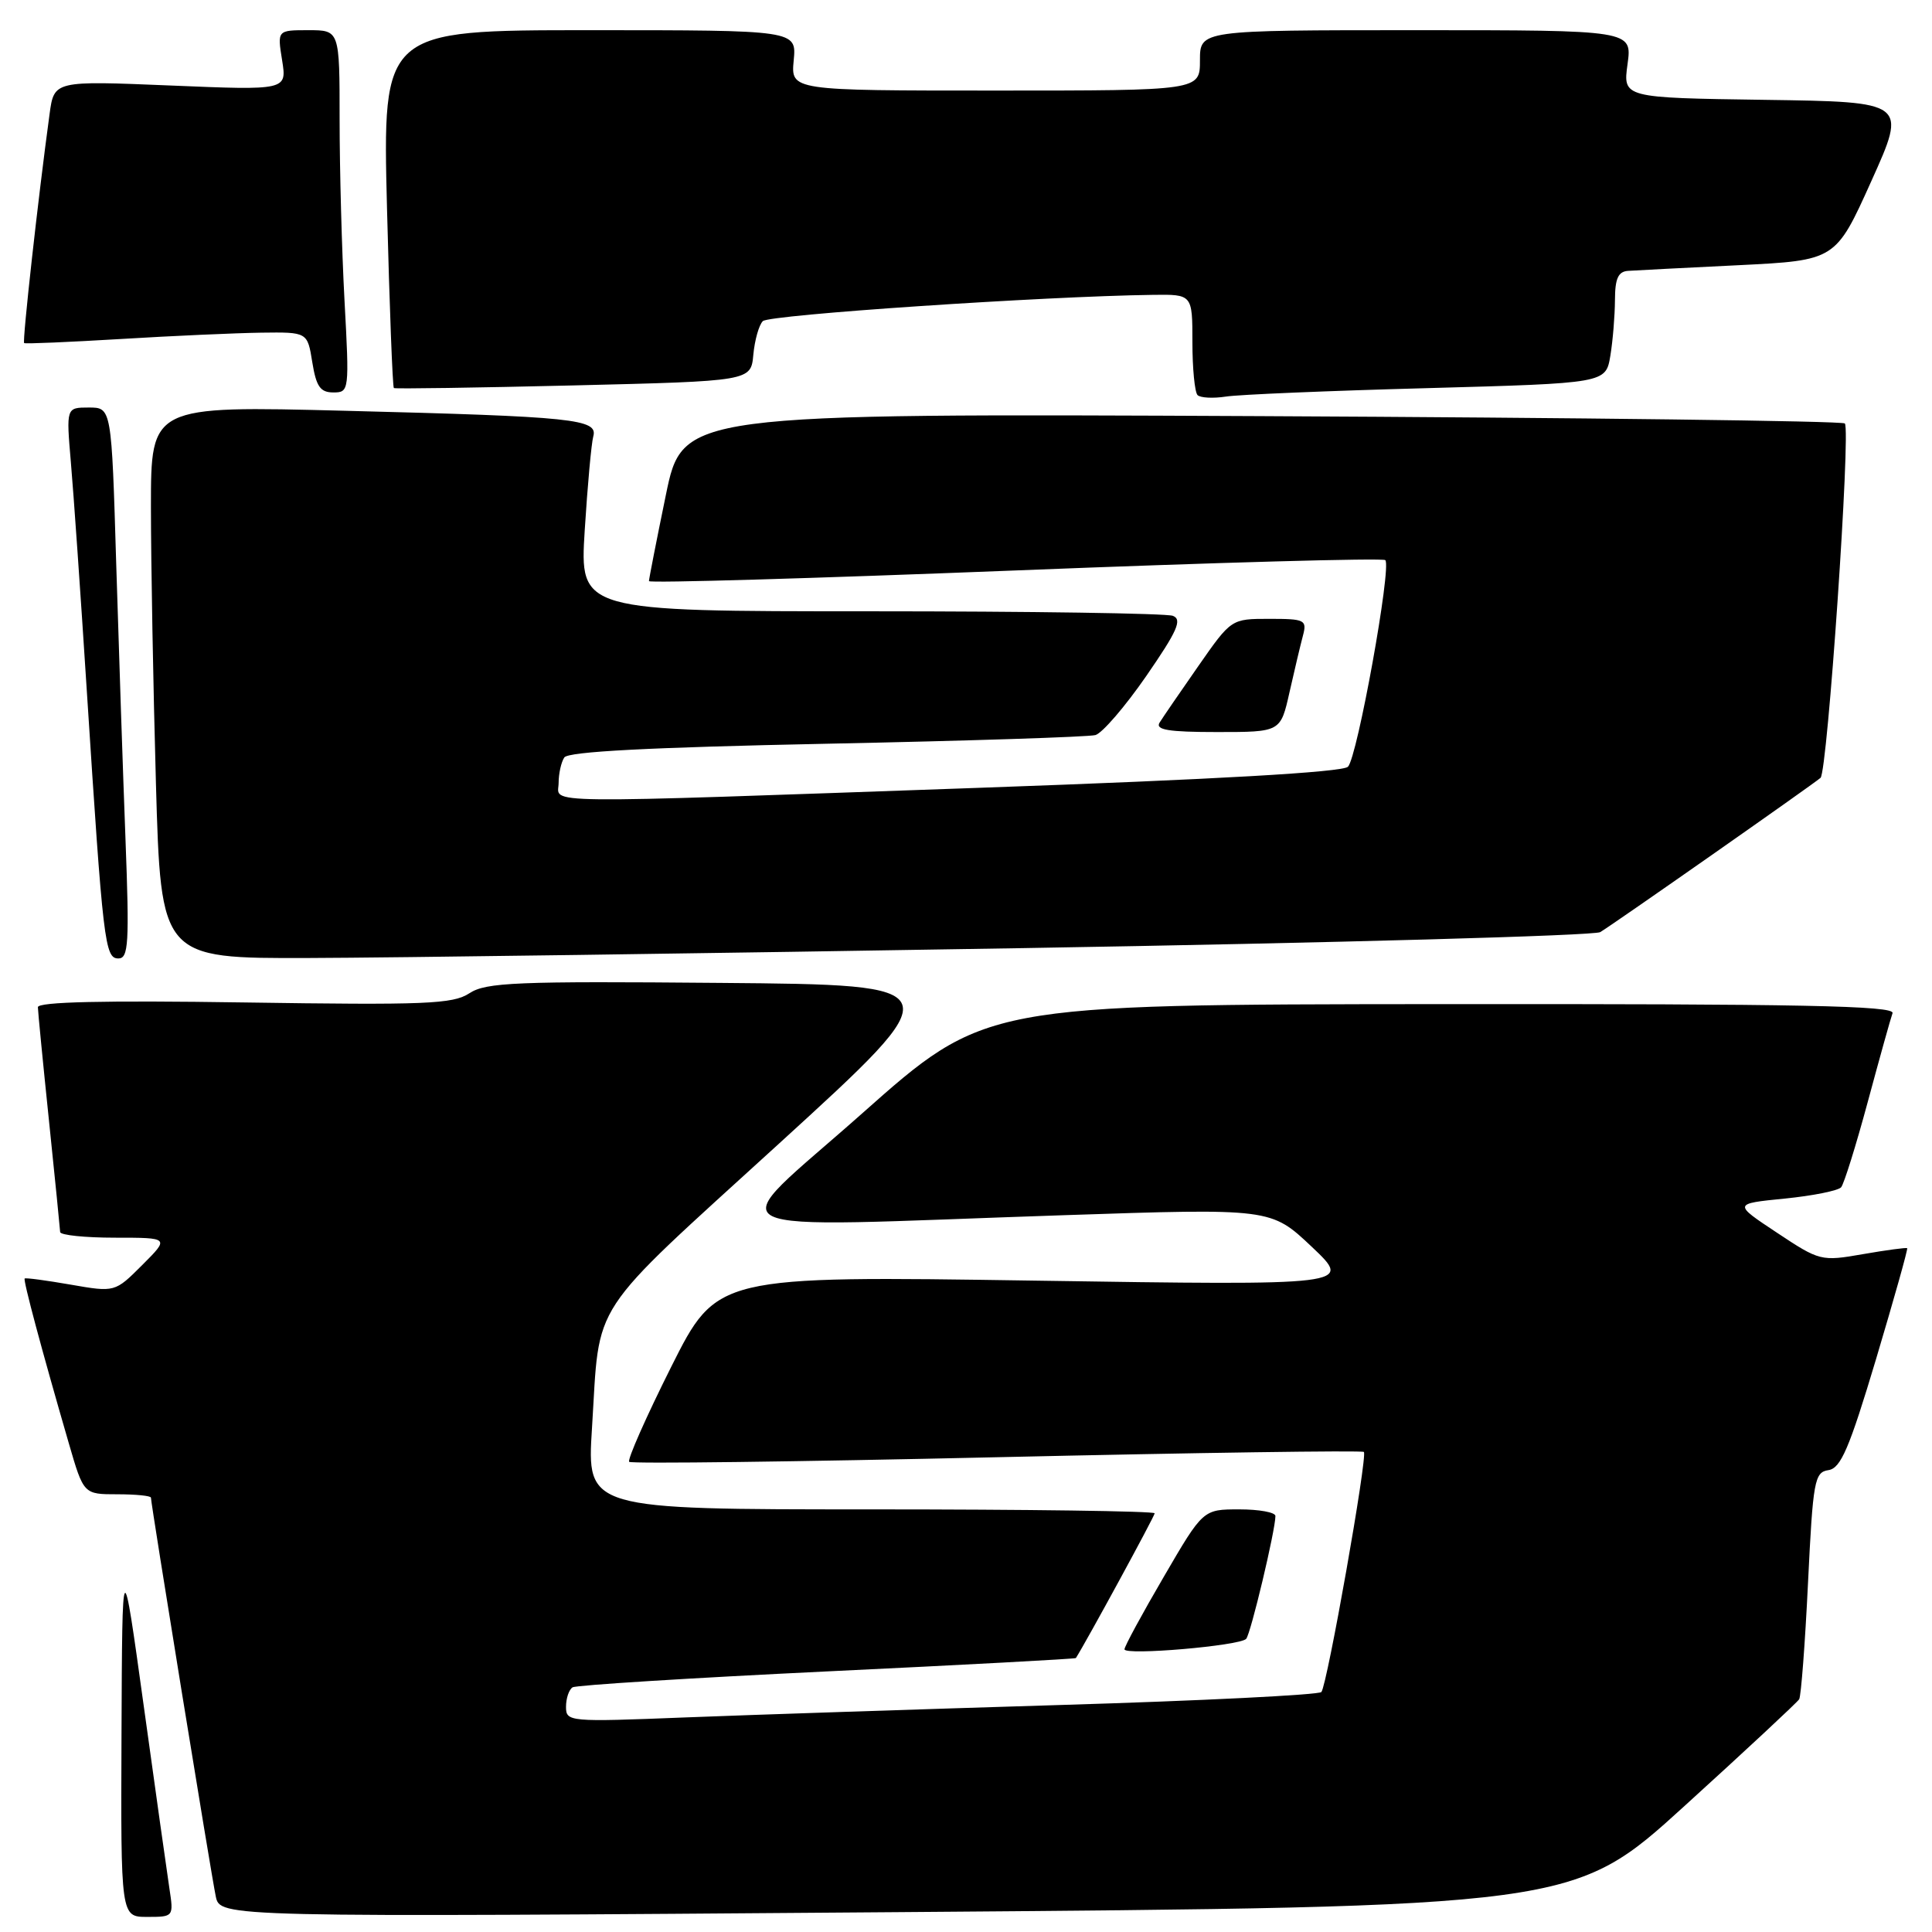 <?xml version="1.0" encoding="UTF-8" standalone="no"?>
<!DOCTYPE svg PUBLIC "-//W3C//DTD SVG 1.1//EN" "http://www.w3.org/Graphics/SVG/1.1/DTD/svg11.dtd" >
<svg xmlns="http://www.w3.org/2000/svg" xmlns:xlink="http://www.w3.org/1999/xlink" version="1.1" viewBox="0 0 256 256">
 <g >
 <path fill="currentColor"
d=" M 22.45 250.25 C 22.14 248.19 20.60 237.28 19.04 226.00 C 16.20 205.50 16.20 205.50 16.10 229.75 C 16.00 254.00 16.00 254.00 19.51 254.00 C 23.00 254.00 23.02 253.98 22.45 250.25 Z  M 223.22 239.29 C 231.32 231.93 238.15 225.57 238.40 225.16 C 238.65 224.75 239.18 217.82 239.57 209.76 C 240.23 196.17 240.43 195.08 242.28 194.80 C 243.92 194.55 245.04 191.93 248.60 180.04 C 250.97 172.09 252.83 165.50 252.71 165.39 C 252.59 165.29 249.96 165.64 246.86 166.18 C 241.30 167.15 241.12 167.10 235.44 163.33 C 229.66 159.50 229.66 159.50 236.46 158.82 C 240.20 158.45 243.57 157.77 243.96 157.32 C 244.34 156.87 245.93 151.78 247.49 146.00 C 249.05 140.22 250.52 134.94 250.77 134.25 C 251.12 133.26 238.73 133.01 190.86 133.05 C 130.50 133.10 130.50 133.10 114.22 147.55 C 95.45 164.22 92.32 162.64 140.95 161.02 C 168.41 160.10 168.41 160.10 173.82 165.21 C 179.23 170.33 179.23 170.33 137.11 169.69 C 94.99 169.05 94.99 169.05 88.93 181.13 C 85.60 187.78 83.10 193.43 83.37 193.70 C 83.63 193.97 105.56 193.69 132.09 193.09 C 158.62 192.49 180.51 192.17 180.72 192.39 C 181.24 192.91 175.86 223.29 175.09 224.20 C 174.77 224.58 159.20 225.36 140.50 225.92 C 121.80 226.49 99.41 227.23 90.75 227.57 C 75.37 228.18 75.00 228.15 75.00 226.16 C 75.00 225.04 75.39 223.88 75.87 223.58 C 76.34 223.29 91.52 222.34 109.58 221.47 C 127.65 220.61 142.49 219.81 142.56 219.70 C 143.97 217.48 153.00 200.89 153.00 200.52 C 153.00 200.23 136.07 200.00 115.38 200.00 C 77.76 200.00 77.76 200.00 78.44 189.25 C 79.53 171.98 77.60 174.91 103.26 151.50 C 126.27 130.50 126.27 130.50 95.48 130.24 C 68.37 130.00 64.40 130.17 62.20 131.61 C 60.00 133.05 56.44 133.19 32.35 132.83 C 13.75 132.55 5.01 132.75 5.02 133.46 C 5.03 134.03 5.69 140.80 6.49 148.50 C 7.29 156.20 7.95 162.84 7.97 163.25 C 7.99 163.66 11.25 164.00 15.23 164.00 C 22.47 164.00 22.47 164.00 18.85 167.62 C 15.23 171.24 15.23 171.24 9.36 170.22 C 6.14 169.66 3.40 169.29 3.27 169.41 C 3.05 169.62 5.49 178.75 9.12 191.25 C 11.08 198.00 11.08 198.00 15.54 198.00 C 17.99 198.00 20.00 198.20 20.00 198.45 C 20.00 199.27 27.99 248.43 28.59 251.28 C 29.17 254.05 29.17 254.05 118.84 253.37 C 208.50 252.68 208.50 252.68 223.22 239.29 Z  M 165.12 217.16 C 165.72 216.53 169.00 202.74 169.00 200.88 C 169.00 200.39 166.84 200.00 164.21 200.00 C 159.41 200.00 159.41 200.00 154.21 208.93 C 151.34 213.84 149.00 218.16 149.00 218.54 C 149.00 219.39 164.25 218.08 165.12 217.16 Z  M 16.63 111.25 C 16.30 102.59 15.75 86.16 15.40 74.75 C 14.78 54.00 14.78 54.00 11.77 54.00 C 8.77 54.00 8.77 54.00 9.39 61.25 C 9.74 65.24 10.69 78.85 11.50 91.50 C 13.66 125.02 13.89 127.00 15.69 127.00 C 17.03 127.00 17.15 125.00 16.63 111.25 Z  M 135.54 125.63 C 176.82 124.94 211.24 123.98 212.04 123.51 C 213.71 122.52 240.12 104.02 241.23 103.07 C 242.15 102.28 245.26 56.93 244.45 56.11 C 244.11 55.78 209.32 55.34 167.14 55.14 C 90.45 54.78 90.45 54.78 88.22 65.64 C 86.99 71.61 85.99 76.72 85.99 77.00 C 86.00 77.28 107.83 76.64 134.50 75.59 C 161.18 74.53 183.25 73.92 183.56 74.22 C 184.42 75.09 179.85 100.37 178.61 101.60 C 177.88 102.32 161.11 103.28 130.00 104.38 C 69.84 106.50 74.00 106.55 74.02 103.75 C 74.02 102.51 74.36 100.99 74.77 100.37 C 75.27 99.59 86.05 99.03 109.50 98.55 C 128.20 98.17 144.24 97.65 145.15 97.40 C 146.06 97.14 149.09 93.62 151.89 89.57 C 156.01 83.60 156.68 82.09 155.41 81.60 C 154.54 81.27 136.50 81.00 115.32 81.00 C 76.81 81.00 76.81 81.00 77.48 70.25 C 77.85 64.34 78.36 58.75 78.61 57.84 C 79.26 55.53 76.13 55.20 45.75 54.43 C 20.00 53.77 20.00 53.77 20.00 67.14 C 20.00 74.49 20.30 90.96 20.66 103.75 C 21.32 127.00 21.32 127.00 40.91 126.94 C 51.68 126.91 94.27 126.32 135.54 125.63 Z  M 170.86 91.75 C 171.51 88.86 172.31 85.49 172.64 84.25 C 173.20 82.14 172.93 82.00 168.19 82.00 C 163.15 82.00 163.15 82.00 158.79 88.25 C 156.39 91.69 154.08 95.06 153.65 95.75 C 153.06 96.71 154.82 97.00 161.28 97.00 C 169.68 97.00 169.68 97.00 170.86 91.75 Z  M 189.14 51.43 C 212.77 50.78 212.77 50.78 213.38 47.14 C 213.71 45.14 213.98 41.81 213.99 39.75 C 214.00 36.89 214.42 35.97 215.75 35.89 C 216.71 35.82 223.29 35.49 230.37 35.14 C 243.23 34.50 243.23 34.50 247.96 24.00 C 252.69 13.50 252.69 13.50 233.86 13.23 C 215.04 12.96 215.04 12.96 215.66 8.48 C 216.27 4.00 216.27 4.00 187.64 4.00 C 159.00 4.00 159.00 4.00 159.00 8.00 C 159.00 12.00 159.00 12.00 131.89 12.00 C 104.79 12.00 104.79 12.00 105.17 8.00 C 105.55 4.00 105.55 4.00 78.12 4.00 C 50.69 4.00 50.69 4.00 51.28 27.61 C 51.61 40.59 52.02 51.31 52.19 51.42 C 52.36 51.54 63.07 51.38 76.00 51.07 C 99.50 50.50 99.50 50.50 99.82 47.00 C 100.00 45.08 100.56 43.07 101.08 42.55 C 101.89 41.71 138.31 39.26 152.75 39.07 C 158.00 39.00 158.00 39.00 158.00 45.33 C 158.00 48.82 158.31 51.97 158.68 52.35 C 159.05 52.72 160.74 52.81 162.43 52.55 C 164.12 52.28 176.14 51.78 189.14 51.43 Z  M 45.65 39.84 C 45.29 33.16 45.00 22.36 45.00 15.84 C 45.00 4.00 45.00 4.00 40.87 4.00 C 36.74 4.00 36.74 4.00 37.38 7.98 C 38.02 11.97 38.02 11.97 22.59 11.33 C 7.17 10.69 7.17 10.69 6.57 15.10 C 5.05 26.23 2.94 45.26 3.20 45.46 C 3.37 45.58 9.12 45.33 16.00 44.92 C 22.88 44.50 31.25 44.13 34.62 44.08 C 40.74 44.00 40.74 44.00 41.38 48.00 C 41.90 51.22 42.44 52.00 44.17 52.00 C 46.27 52.00 46.30 51.81 45.65 39.84 Z "/>
</g>
</svg>